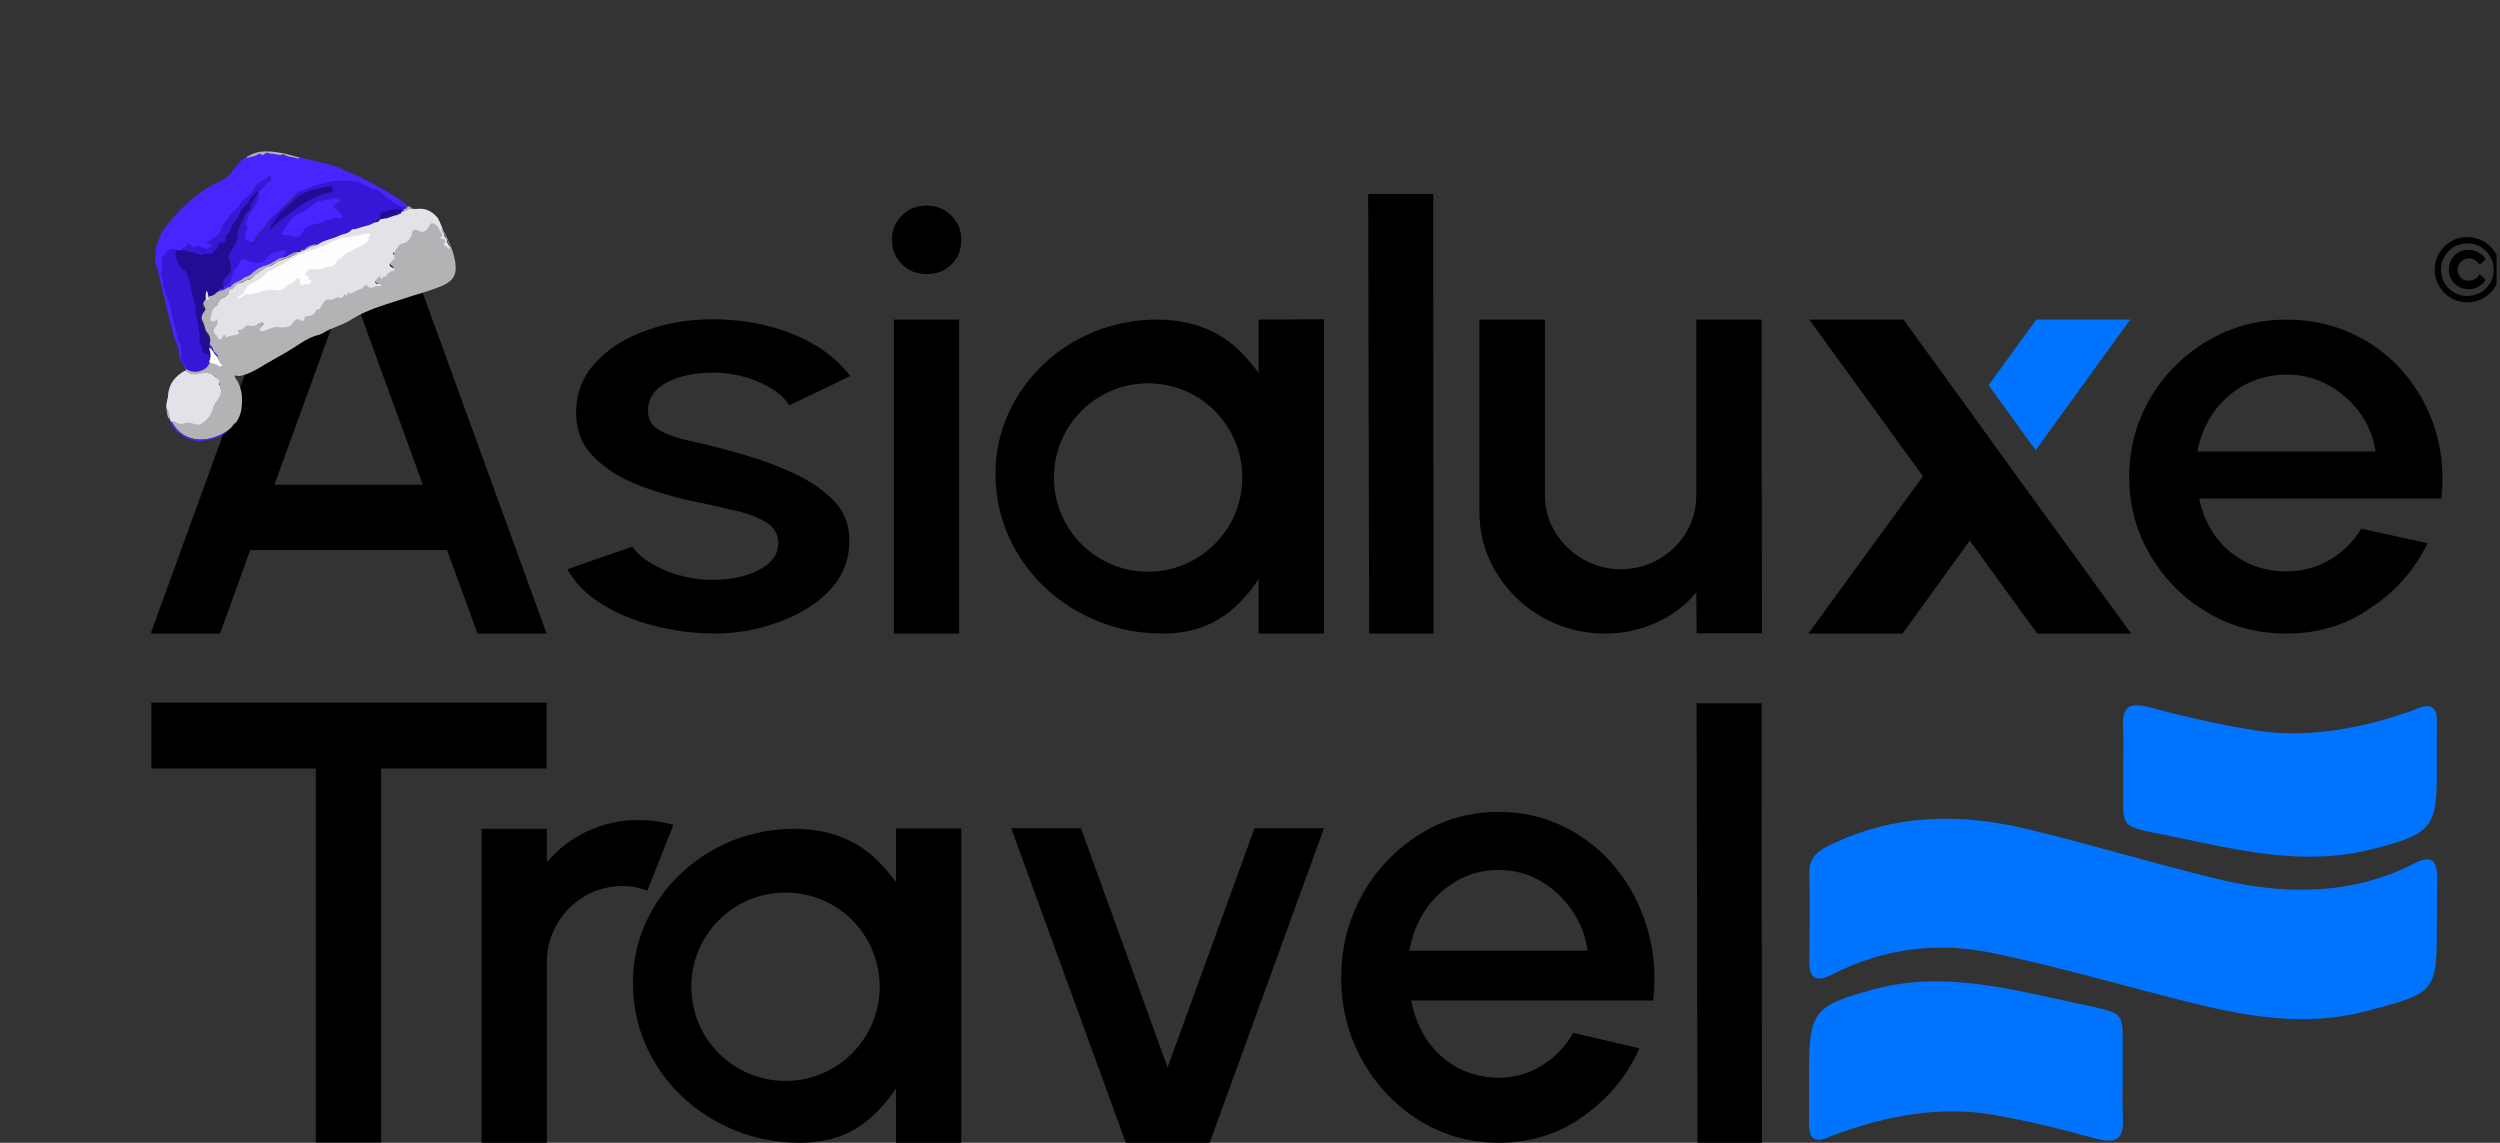 <?xml version="1.0" encoding="utf-8"?>
<!-- Generator: Adobe Illustrator 28.3.0, SVG Export Plug-In . SVG Version: 6.00 Build 0)  -->
<svg version="1.1" id="Слой_1" xmlns="http://www.w3.org/2000/svg" xmlns:xlink="http://www.w3.org/1999/xlink" x="0px" y="0px"
	 viewBox="0 0 796.3 364" style="enable-background:new 0 0 796.3 364;" xml:space="preserve">
<rect x="0" y="0" width="796.3" height="364" fill="#333333" stroke="none"/>
<style type="text/css">
	.st0{clip-path:url(#SVGID_00000044147761039835919010000006810507287468710804_);}
	.st1{fill:#0074FF;}
	.st2{stroke:#000000;stroke-miterlimit:10;}
	.st3{fill:none;stroke:#000000;stroke-width:2;stroke-miterlimit:10;}
	.st4{fill:#B3B2B5;}
	.st5{fill:#E3E2E9;}
	.st6{fill:#4825FE;}
	.st7{fill:#3517D6;}
	.st8{fill:#210C93;}
	.st9{fill:#FEFEFE;}
</style>
<g>
	<g>
		<defs>
			<rect id="SVGID_1_" x="48.2" y="61.9" width="747" height="302"/>
		</defs>
		<clipPath id="SVGID_00000129164756821931757420000014149073300313331362_">
			<use xlink:href="#SVGID_1_"  style="overflow:visible;"/>
		</clipPath>
		<g style="clip-path:url(#SVGID_00000129164756821931757420000014149073300313331362_);">
			<path d="M98.9,61.8h24.3l50.9,140h-22l-9.7-26.6H79.7l-9.6,26.6H48L98.9,61.8z M87.4,154.4h47.3l-23.7-65L87.4,154.4z"/>
			<path d="M224.2,201.7c-6.2-0.3-12.2-1.3-18.1-3c-5.9-1.7-11-4-15.5-7c-4.4-2.9-7.7-6.4-9.9-10.4l20.8-7.2c1,1.7,2.8,3.4,5.4,5
				c2.5,1.6,5.5,3,9,4s7.1,1.6,10.8,1.6s7.1-0.4,10.3-1.3c3.2-0.9,5.8-2.2,7.8-3.9c2-1.8,3.1-3.9,3.1-6.4c0-2.8-1.2-4.9-3.5-6.5
				c-2.3-1.5-5.2-2.7-8.6-3.6c-3.5-0.8-6.9-1.6-10.4-2.4c-7.7-1.4-14.7-3.3-21.1-5.7c-6.4-2.4-11.5-5.6-15.2-9.4
				c-3.8-3.8-5.6-8.5-5.6-14.1c0-6.1,2-11.3,6.1-15.8c4.1-4.5,9.4-7.9,16.1-10.3c6.6-2.4,13.7-3.6,21.2-3.6c9.4,0,18,1.6,25.9,4.8
				c7.8,3.2,13.8,7.7,18,13.3l-19.4,9.3c-1.2-1.9-2.9-3.6-5.3-5.1c-2.4-1.5-5-2.7-8-3.7c-3-0.9-6.1-1.4-9.3-1.6
				c-4-0.1-7.7,0.2-11.1,1.1c-3.4,0.9-6.1,2.2-8.2,4c-2,1.8-3.1,4.2-3.1,7c0,2.8,1.2,4.9,3.6,6.2c2.4,1.4,5.5,2.5,9.2,3.3
				s7.5,1.7,11.5,2.8c7,1.8,13.5,3.9,19.6,6.5c6.1,2.6,11.1,5.7,14.8,9.4c3.8,3.7,5.6,8.3,5.4,13.7c0,5.9-2.2,11.2-6.6,15.7
				s-10.2,7.9-17.2,10.2C239.6,201.1,232.1,202.1,224.2,201.7z"/>
			<path d="M305.5,101.8h-20.8v100h20.8V101.8z"/>
			<path d="M295.2,65.5c-3.1,0-5.8,1-7.9,3.1s-3.2,4.7-3.2,7.8c0,3.1,1.1,5.7,3.2,7.8s4.8,3.1,8,3.1c3.1,0,5.6-1,7.8-3.1
				c2.1-2.1,3.1-4.7,3.1-7.8c0-3.1-1.1-5.6-3.2-7.8C300.9,66.6,298.3,65.5,295.2,65.5z"/>
			<path d="M561.1,101.8h-20.7h-0.1v55.9c0,4.4-1.1,8.3-3.2,11.9c-2.2,3.6-5.1,6.4-8.7,8.5c-3.6,2.1-7.7,3.2-12.1,3.2
				c-4.4,0-8.4-1.1-12.1-3.2s-6.6-5-8.8-8.5c-2.2-3.6-3.3-7.5-3.3-11.9v-55.9h-20.9v60.9c0,7.2,1.8,13.8,5.4,19.7
				c3.6,5.9,8.4,10.6,14.5,14.1s12.8,5.3,20.2,5.3c5.8,0,11.2-1.2,16.3-3.5c5.1-2.3,9.3-5.5,12.7-9.6l0.1,10.5v2.5h20.8L561.1,101.8
				L561.1,101.8L561.1,101.8z"/>
			<path d="M400.9,101.8v2.7v14.3c-3.6-4.8-7.5-9.2-13-12.3c-5.6-3.1-12-4.7-19.2-4.7c-7.1,0-13.8,1.3-20.1,3.8
				c-6.2,2.6-11.7,6.1-16.4,10.6s-8.4,9.7-11.1,15.7c-2.7,6-4,12.4-4,19.1c0,7,1.4,13.6,4.1,19.7c2.7,6.1,6.5,11.5,11.4,16.2
				s10.6,8.3,17.1,11c6.5,2.6,13.4,3.9,20.7,3.9c6.8,0,12.7-1.5,17.7-4.5c4.9-2.9,9.8-8.1,12.8-12.9v17.4h20.8v-2.5v-94.9v-2.7
				L400.9,101.8L400.9,101.8z M365.7,182.1c-16.6,0-30-13.4-30-30c0-16.6,13.4-30,30-30s30,13.4,30,30
				C395.7,168.7,382.2,182.1,365.7,182.1z"/>
			<path d="M728.3,201.8c-9.2,0-17.6-2.2-25.2-6.7c-7.6-4.5-13.6-10.5-18.1-18.1c-4.5-7.6-6.8-15.9-6.8-25.1c0-7,1.3-13.5,3.9-19.5
				c2.6-6,6.2-11.4,10.8-15.9c4.6-4.6,9.9-8.2,15.9-10.8c6.1-2.6,12.5-3.9,19.4-3.9c7.7,0,14.7,1.5,21.1,4.5
				c6.4,3,11.9,7.1,16.4,12.4c4.5,5.3,7.9,11.4,10,18.2c2.1,6.9,2.8,14.2,1.9,21.9h-77.1c0.9,4.4,2.5,8.3,5,11.8s5.7,6.3,9.6,8.3
				c3.9,2,8.2,3.1,13,3.1c5.1,0,9.7-1.2,13.8-3.6c4.2-2.4,7.6-5.7,10.2-10l21.1,4.6c-4,8.4-10,15.3-18.1,20.6
				C747.4,199.1,738.3,201.8,728.3,201.8z M699.9,143.8h56.8c-0.7-4.6-2.4-8.7-5.1-12.4c-2.7-3.7-6.1-6.6-10.1-8.8
				s-8.5-3.3-13.2-3.3c-4.7,0-9.1,1.1-13.2,3.2c-4,2.2-7.4,5.1-10,8.8C702.5,135,700.8,139.1,699.9,143.8z"/>
			<path d="M436.1,201.8l-0.3-140h20.7l0.1,140H436.1z"/>
			<path d="M627.4,130.9l-21.1-29.1h-30l36.2,49.9L576,201.8h30l21.4-29.6l21.5,29.6h29.9l-36.4-50.1"/>
			<path class="st1" d="M648.4,143.4l30.1-41.6h-29.9l-15.2,20.9L648.4,143.4z"/>
			<path d="M285.4,264v2.7V281c-3.6-4.8-7.5-9.2-13-12.3c-5.6-3.1-12-4.7-19.2-4.7c-7.1,0-13.8,1.3-20.1,3.8
				c-6.2,2.6-11.7,6.1-16.4,10.6s-8.4,9.7-11.1,15.7c-2.7,6-4,12.4-4,19.1c0,7,1.4,13.6,4.1,19.7s6.5,11.5,11.4,16.2
				c4.9,4.7,10.6,8.3,17.1,11c6.5,2.6,13.4,3.9,20.7,3.9c6.8,0,12.7-1.5,17.7-4.5c4.9-2.9,9.8-8.1,12.8-12.9V364h20.8v-2.5v-94.9
				v-2.7h-20.8V264z M250.2,344.3c-16.6,0-30-13.4-30-30c0-16.6,13.4-30,30-30s30,13.4,30,30C280.2,330.9,266.7,344.3,250.2,344.3z"
				/>
			<path d="M153.4,364V264h20.8v10.6c3.5-4.1,7.7-7.4,12.8-9.8c5.1-2.4,10.5-3.6,16.4-3.6c3.7,0,7.4,0.5,11.1,1.5l-8.3,21
				c-2.6-1-5.2-1.5-7.8-1.5c-4.4,0-8.4,1.1-12.1,3.2c-3.7,2.2-6.6,5.1-8.8,8.8c-2.2,3.7-3.3,7.7-3.3,12.2V364H153.4z"/>
			<path d="M385.3,364h-26.7l-36.5-100.2h22.2l27.6,76.2l27.7-76.2h22.1L385.3,364z"/>
			<path d="M477.3,364c-9.2,0-17.6-2.4-25.2-7.1s-13.6-11.1-18.1-19c-4.5-8-6.8-16.8-6.8-26.5c0-7.3,1.3-14.2,3.9-20.5
				c2.6-6.4,6.2-12,10.8-16.8c4.6-4.8,9.9-8.6,15.9-11.4c6.1-2.7,12.5-4.1,19.4-4.1c7.7,0,14.7,1.6,21.1,4.8
				c6.4,3.2,11.9,7.5,16.4,13.1c4.5,5.6,7.9,12,10,19.2c2.1,7.2,2.8,14.9,1.9,23h-77.1c0.9,4.6,2.5,8.8,5,12.5
				c2.5,3.7,5.7,6.6,9.6,8.8c3.9,2.1,8.2,3.2,13,3.3c5.1,0,9.7-1.3,13.8-3.8c4.2-2.5,7.6-6,10.2-10.5l21.1,4.9
				c-4,8.9-10,16.1-18.1,21.8C496.4,361.2,487.3,364,477.3,364z M448.9,302.8h56.8c-0.7-4.8-2.4-9.1-5.1-13c-2.7-3.9-6.1-7-10.1-9.3
				s-8.5-3.4-13.2-3.4c-4.7,0-9.1,1.1-13.2,3.4c-4,2.3-7.4,5.4-10,9.2C451.5,293.5,449.8,297.9,448.9,302.8z"/>
			<path d="M540.7,364l-0.3-140h20.7l0.1,140H540.7z"/>
			<path d="M174.1,223.8H48v21h8.1h44.5V364h20.8V244.8H166h8.1V223.8z"/>
			<path class="st2" d="M786.3,91.6c-1.6,0-3-0.5-4.1-1.6c-1.1-1.1-1.7-2.4-1.7-4.1c0-1.7,0.6-3.1,1.7-4.2c1.1-1.1,2.5-1.6,4.1-1.6
				c1,0,1.9,0.2,2.8,0.7c0.9,0.4,1.5,1,2,1.7l-1.2,1.1c-0.9-1.2-2.1-1.8-3.5-1.8c-1.1,0-2.1,0.4-2.9,1.2c-0.8,0.8-1.2,1.8-1.2,2.9
				c0,1.2,0.4,2.1,1.1,2.9c0.8,0.8,1.7,1.1,2.9,1.1c1.5,0,2.7-0.6,3.6-1.8l1.2,1.1c-0.5,0.7-1.2,1.3-2.1,1.8
				C788.3,91.4,787.4,91.6,786.3,91.6z"/>
			<path class="st3" d="M785.9,95.3c5.2,0,9.4-4.2,9.4-9.4c0-5.2-4.2-9.4-9.4-9.4c-5.2,0-9.4,4.2-9.4,9.4
				C776.5,91.1,780.7,95.3,785.9,95.3z"/>
			<path class="st1" d="M776.2,294c0,22.1-0.1,22.2-22.7,28.1c-19.8,5.2-39.1,1.5-58.3-3.4c-20.3-5.1-40.4-11-60.8-15.2
				c-17.4-3.6-34.7-1.4-50.8,6.9c-5.5,2.8-7.4,0.9-7.3-4.6c0.1-9.1,0.2-18.2,0-27.4c-0.1-4.7,2-7,6.1-9
				c20.8-10.3,42.4-10.5,64.3-5.1c19.6,4.8,38.9,10.6,58.4,15.4c21.8,5.4,43.5,5.8,64.2-4.8c5-2.6,7-0.8,7,4.3
				C776.2,284.2,776.2,289.1,776.2,294z"/>
			<path class="st1" d="M776.2,246c0,17.9-1.9,19.7-20.7,24.5c-22,5.6-43.3,0.1-64.2-4.2c-17.3-3.6-14.8-1.6-15-18.7
				c-0.1-5.4,0.2-10.8-0.1-16.2c-0.2-6,1.7-7.9,8.5-6.1c10.8,2.9,21.7,5.4,32.8,7.2c16.7,2.8,33.7-0.1,51-6.2c5.4-2.5,8-1.9,7.7,4.3
				"/>
			<path class="st1" d="M576.2,340.9c0-18.8,1.9-20.7,20.7-25.8c22-5.9,43.3-0.1,64.2,4.4c17.3,3.8,14.8,1.7,15,19.7
				c0.1,5.7-0.2,11.3,0.1,17c0.2,6.3-1.7,8.3-8.5,6.5c-10.8-3-21.7-5.7-32.8-7.6c-16.7-2.9-33.7,0.1-51,6.5c-5.4,2.6-8,2-7.7-4.5"/>
		</g>
	</g>
	<path class="st4" d="M140.8,72.4c1.6,3.6,3.6,7,4.2,11c0.6,3.9-0.4,6-4.3,7.7c-3.3,1.4-6.8,2.3-10.2,3.4c-5,1.7-10,3-14.8,5.2
		c-1.6,0.7-3,1.6-4.5,2.5c-1.9,1.1-4,1.8-6.1,2.7c-1.3,0.5-2.4,1.5-3.7,1.8c-2.9,0.7-5.3,2.4-7.6,3.9c-3.1,2-6.4,3.7-9.6,5.6
		c-2.3,1.4-4.7,2.9-7.5,3.5c-0.4,0.1-0.7,0.1-1.1,0c-0.3-0.1-0.6-0.2-0.8,0.1c-0.1,0.3,0.1,0.5,0.3,0.8c1.9,2.7,2.2,5.7,1.9,8.8
		c-0.1,1.5-0.5,2.9-1.2,4.2c-0.3,0.5-0.6,1-1.1,1.3c-0.1,0.1-0.2,0.3-0.3,0.3c0,0.1,0,0.1-0.1,0.1c-0.1,0-0.1,0.1-0.1,0.1l0,0.1
		c-0.1,0.1-0.1,0.1-0.1,0.2c-0.1,0.1-0.1,0.2-0.2,0.2l0,0c-0.1,0.1-0.1,0.1-0.2,0.2c0,0-0.1,0.1-0.1,0.1c0,0.1-0.1,0.1-0.1,0.1
		c0,0-0.1,0.1-0.1,0.1c0,0.1,0,0.1-0.1,0.1c0,0-0.1,0.1-0.1,0.1c0,0.1,0,0.1-0.1,0.1c-2.8,2.4-6.1,3.5-9.7,3.3
		c-3.7-0.2-6.6-2-8.4-5.2c-0.2-0.3-0.4-0.6-0.1-0.9c0.5-0.3,0.9-0.2,1.3,0c1,0.6,2,0.6,3.1,0.3c0.7-0.2,1.4-0.2,2.1,0.1
		c2.1,1,3.5,0.1,4.8-1.6c1.7-2.4,2.8-5.1,4-7.7c0.2-0.5,0.2-1,0-1.5c-0.4-0.7-0.2-1.6-0.6-2.3c-0.7-1.1-1.7-2.1-3.2-2.2
		c-0.9-0.1-1.9-0.1-2.8,0.2c-1.4,0.4-2.6-0.1-3.8-0.6c-0.3-0.1-0.7-0.3-0.6-0.8c0-0.1,0.1-0.2,0.1-0.2c0.1-0.1,0.2-0.2,0.3-0.2
		c0.2-0.1,0.3-0.2,0.5-0.2c2.2,1.1,4.6,0.8,6.4-1.5c0.1-0.1,0.3-0.3,0.4-0.3c1.2-0.2,2.2,0.5,3.5,0.9c-0.2-0.8-0.7-1.3-0.8-1.9
		c0-0.2-0.1-0.4-0.1-0.6c0-0.1-0.1-0.2-0.1-0.3c-0.2-0.7-0.9-1.1-1.3-1.6c-0.1-0.1-0.1-0.2-0.1-0.3c-0.2-0.8-0.7-1.4-1.2-2
		c0.4-1.4,0.1-2.7-0.9-3.8c-0.7-0.8-0.6-2-1.1-2.9c-0.9-1.5-0.6-2.8,0.4-4c0.2-0.2,0.3-0.5,0.1-0.8c-0.8-1.6-0.8-1.8,0.5-3.1
		c0.6-0.1,1.1-0.3,0.8-1.1c-0.1-0.2,0-0.4,0.1-0.5c0.8,0.3,1.5,0.1,2.2-0.5c0.4-0.4,1-0.7,1.6-0.8c1.2-0.4,2.5-0.8,3.5-1.7
		c0.7-0.6,1.7-0.8,2.4-1.4c1-0.8,2.3-0.7,3.1-1.5c0.8-0.8,1.8-1.2,2.5-1.9c0.9-0.8,2-1.2,3-1.6c1.6-0.6,2.9-1.5,4.3-2.2
		c0.3-0.1,0.6-0.2,0.9-0.3c0.1,0,0.2-0.1,0.3-0.1c1.1-0.4,2-1.1,3.1-1.5c0.6-0.2,1.1-0.4,1.7-0.1c0,0.7-0.7,0.8-1.1,1
		c-1.2,0.6-2.3,1.3-3.7,1.6c-0.5,0.1-1,0.4-1.4,0.6c-1.6,1.1-3.4,1.6-5,2.6c-1,0.6-2,1.2-2.7,2.1c-0.6,0.7-1.3,1.1-2.1,1.3
		c-2.2,0.5-3.9,1.8-5.6,3.1c-0.2,0.2-0.3,0.4-0.4,0.6c-0.2,0.6-0.5,1.1-1,1.4c-1.3,0.8-2.3,1.8-3.2,3.1c-0.5,0.7-0.9,1.5-1.4,2.2
		c-0.2,0.3-0.3,0.6-0.3,0.9c0,0.4-0.2,0.9,0.2,1.2c0.4,0.2,0.7,0,1.1-0.3c0.6-0.4,0.8-0.1,0.9,0.4c0.1,0.7-0.1,1.3-0.5,1.9
		c-0.7,1.2-0.4,2.7,0.8,3.5c0.4,0.3,0.6,0,0.8-0.3c0.3-0.7,0.7-0.8,1.5-0.6c1.1,0.3,2.2-0.2,3.3-0.6c0.1,0,0.2-0.1,0.2-0.2
		c-0.2-1.1,0.8-1,1.3-1.5c1.1-1.1,2.5-1,3.8-1c0.8,0,1.2-0.8,2-0.9c0.4-0.1,0.9-0.5,1.2,0c0.3,0.4,0,0.8-0.2,1.2
		c-0.2,0.4-0.8,0.7-0.5,1.2c0.3,0.4,0.8-0.1,1.2-0.2c0.6,0,1-0.2,1.5-0.5c0.9-0.4,1.7-0.7,2.7-0.4c0.9,0.2,1.7,0,2.6-0.1
		c0.8-0.1,1.4-0.7,1.9-1.4c0.9-1.2,1.1-1.2,2.5-0.8c0.5,0.2,0.9,0.2,1.1-0.4c0.2-0.6,0.7-0.8,1.3-0.8c1.1,0,1.9-0.5,2.4-1.4
		c0.1-0.1,0.1-0.2,0.2-0.3c1.3-0.4,1.8-1.6,2.5-2.5c0.6-0.7,1.3-1.1,2.2-1c0.5,0.1,1.1-0.2,1.5-0.4c0.4-0.2,0.8-0.4,1.3-0.2
		c0.4,0.1,0.7,0,1-0.3c0.3-0.4,0.5-1,1.2-0.5c0,0,0.1,0,0.1,0.1c0.2-1.4,1.4-0.6,2.1-1c0.8-0.4,1.5-0.9,2.4-1c0.2,0,0.4-0.2,0.6-0.3
		c0.7-0.7,1.4-1.1,2.3-0.2c0.2,0.2,0.5,0.2,0.8,0c0.7-0.3,1.4-0.3,2.1-0.6c-0.7,0.2-1.2,0-1.4-0.6c-0.2-0.5,0.1-0.9,0.4-1.2
		c0.5-0.4,0.8-1.3,1.8-0.7c0.4,0.2,0.9-0.4,1.1-0.6c0.7-0.8,1.6-1.3,2.6-1.7c0-0.4-0.4-0.5-0.7-0.7c-0.6-0.6-0.7-1.2-0.1-1.9
		c0.6-0.7,1.4-1.3,0.8-2.4c-0.2-0.4,0.3-0.7,0.5-1c0.8-1.2,1.6-2.3,3.2-2.7c1.1-0.3,1.9-1.3,2.1-2.5c0.3-1.7,0.8-1.9,2.4-1.4
		c1.8,0.6,2.1,0.5,3.2-1.1c0.4-0.5,0.8-1.3,1.6-1.2c1.1,0.1,1.7,1,2.2,1.8c0.3,0.6,0.5,1.3,0.9,2c0.1,0.2,0.2,0.5,0.1,0.6
		c-0.4,0.5-0.1,0.6,0.3,0.8c0.4,0.2,0.7,0.6,0.6,1.1c-0.3,0.9,0.3,1.4,1,2c-0.7-2-1.7-3.6-2.3-5.4C140.4,73.2,140,72.7,140.8,72.4z"
		/>
	<path class="st5" d="M140.8,72.4c-0.5,1,0.2,1.7,0.6,2.4c0.6,1.5,1.3,2.9,2.1,4.5c-1.1,0-1.3-1.1-2.1-1.2c0-0.1,0-0.3,0.1-0.4
		c0.4-1.4,0.3-1.5-1-1.7c-0.1,0-0.2-0.1-0.5-0.3c1.2-0.3,1-0.9,0.5-1.5c-0.5-0.8-0.6-1.8-1.5-2.5c-1.1-0.9-1.8-0.9-2.4,0.5
		c-0.8,1.6-1.9,2-3.5,1.2c-1.2-0.5-1.7-0.3-1.9,1c-0.2,1.5-1.4,2.8-2.9,3.1c-1.3,0.2-1.7,1.5-2.4,2.3c-0.1,0.1,0,0.5-0.4,0.6
		c-0.2,0-0.4,0.2-0.3,0.4c1.1,1.3,0,1.9-0.7,2.7c-0.6,0.6-0.5,1.3,0.3,1.6c0.5,0.2,0.7,0.7,0.9,1.1c0,0,0,0.1-0.1,0.1
		c-0.9-0.1-1.5,0.3-2.1,0.9c-0.3,0.3-1,0.3-0.1,1.1c-0.8-0.3-1.3-0.5-1.5,0.3c-0.1,0.4-0.5,0.2-0.6-0.1c-0.4-0.7-0.7-0.4-1,0.1
		c-0.1,0.2-0.4,0.4-0.5,0.5c-0.2,0.2-0.5,0.5-0.3,0.8c0.2,0.3,0.4,0.7,0.9,0.6c0.3-0.1,0.5-0.1,0.7,0c0.2,0.1,0.4,0.2,0.3,0.5
		c-0.1,0.3-0.3,0.1-0.5,0.1c-0.7-0.1-1.5,0.2-2.1,0.4c-0.6,0.3-1.1,0.3-1.5-0.2c-0.6-0.8-1.1-0.4-1.5,0.1c-0.8,0.9-2.1,1-3.1,1.6
		c-0.3,0.2-0.9,0.9-1.7,0.2c-0.3-0.3-0.3,0.7-0.5,1.2c-0.4-0.6-0.8-1.1-1.2,0c-0.1,0.4-0.8,0.6-1,0.5c-1.1-0.6-1.7,0.5-2.6,0.5
		c-0.2,0-0.4,0.2-0.6,0.1c-1.3-0.5-1.8,0.7-2.4,1.4c-0.6,0.7-0.5,1.8-1.8,1.7c-0.1,0-0.3,0.2-0.3,0.4c-0.5,1.2-1.5,1.7-2.7,1.7
		c-0.5,0-0.8,0.1-0.9,0.7c-0.1,0.9-0.8,1-1.3,0.6c-1-0.7-1.6-0.3-2.2,0.6c-1.2,2-3.2,1.7-5.1,1.6c-0.5,0-0.9-0.1-1.3,0.1
		c-1.1,0.4-2.2,0.8-3.4,1.2c-0.3,0.1-0.6,0.1-0.8-0.2c-0.2-0.3-0.2-0.5,0-0.8c0.1-0.1,0.3-0.3,0.3-0.4c0.2-0.5,1.1-0.9,0.5-1.4
		c-0.3-0.3-1.2,0.1-1.6,0.5c-1,0.8-2,0.7-3.1,0.5c-0.6-0.2-0.9,0.4-1.3,0.7c-0.3,0.2-0.4,0.5-0.9,0.6c-0.7,0-1.4,0-0.7,1
		c0.3,0.4-0.1,0.4-0.4,0.5c-1.1,0.4-2.3,0.3-3.4,0.9c-0.2,0.1-0.3,0.1-0.4-0.2c-0.5-1-0.8-0.4-1,0.1c-0.2,0.4-0.2,0.8-0.7,0.8
		c-0.5,0-0.6-0.4-0.9-0.7c-0.2-0.3-0.4-0.6-0.7-0.9c-0.6-0.6-0.6-1.4-0.1-2.2c0.9-1.2,0.9-1.3,0.6-2.6c-0.5,0-0.4,0.6-0.8,0.7
		c-1,0.1-1.5-0.3-1.2-1.3c0.3-1.3,0.4-2.7,1.8-3.6c0.4-0.3,0.6-1.1,1-1.6c0.7-0.9,1.7-1.1,2.4-1.8c0.4-0.4,0.7-0.7,0.7-1.3
		c0-0.2,0-0.5,0.3-0.5c1.2-0.4,1.8-1.8,3.2-2.1c0.9-0.2,1.6-1,2.7-1.1c0.8-0.1,1.4-0.8,2-1.4c1.4-1.2,3-2.4,4.8-3
		c0.7-0.2,1.2-0.6,1.8-0.9c1.7-1.2,3.8-1.4,5.6-2.5c0.6-0.3,1.2-0.6,1.8-1c0.1-0.2,0.3-0.2,0.5-0.2c0.1,0,0.2-0.1,0.3-0.1
		c0.1,0,0.2-0.1,0.2-0.1c0.3-0.1,0.6-0.2,0.9-0.4c0.1-0.1,0.2-0.1,0.3-0.1c0.9-0.7,2.1-0.9,3.1-1.3c0.3-0.1,0.7-0.2,0.9-0.4
		c0.9-0.8,1.9-1.1,3-1.5c1.8-0.5,3.5-1.1,5.2-2c0.4-0.2,0.7-0.3,1.1-0.4c0.2,0,0.4,0,0.5-0.1c1.6-1.6,3.9-1.2,5.8-2.1
		c0.7-0.3,1.5-0.4,2.1-0.8c0.6-0.3,1.4-0.1,1.8-0.8c0.1-0.1,0.2-0.1,0.3-0.2c1.8-0.5,3.6-1.2,5.5-1.6c0.3,0,0.5-0.1,0.7-0.3
		c0.1-0.1,0.3-0.1,0.4-0.2c0.7-0.5,1.6-0.6,2.3-1.1c0.4-0.3,0.9-0.1,1.4-0.1c0.6,0.1,1.1,0.1,1.7,0c2.6-0.2,4.7,1,6.3,3
		C139.9,70.3,140.4,71.3,140.8,72.4z"/>
	<path class="st6" d="M59.5,117.5c-0.1,0.1-0.3,0.2-0.4,0.3c-0.2-1.1-0.9-1.9-1.4-2.8c-0.4-0.7-0.7-1.4-0.7-2.3
		c0-1.5-0.5-2.9-1.1-4.3c-0.6-1.2-0.9-2.4-1.1-3.7c-0.1-0.5-0.1-1-0.3-1.5c-1-2.6-1.4-5.4-2.1-8.1c-1-3.7-1.6-7.5-2.8-11.2
		c-0.2-0.5-0.2-1-0.2-1.5c0-3.8,1.1-7.2,3.5-10.3c3.3-4.3,7.1-8.1,11.6-11.2c1.7-1.2,3.5-2.3,5.4-3.1c1.7-0.7,3-1.8,4-3.2
		c0.9-1.1,1.8-2.2,2.7-3.2l0.1,0l0-0.1c0.3-0.4,0.8-0.8,1.2-1l0.1,0l0-0.1c0.1-0.1,0.2-0.1,0.3-0.2c1.2-0.3,2.5-0.5,3.6-1
		c0.4-0.2,0.8-0.3,1.2,0c0.1,0.1,0.3,0.1,0.4,0c1-0.9,2-0.3,3.1-0.2c1.1,0.1,2.1,0.2,3.2,0.2c1,0.1,2,0.6,3.1,0.8
		c0.7,0.1,1.4,0.5,2.2,0.3c4,0.9,7.9,1.7,11.8,2.9c1.6,0.5,3.1,1.4,4.7,2c4.4,1.8,8.5,4.2,12.6,6.6c2,1.2,4,2.4,5.7,4.1
		c-0.1,0.2-0.3,0.3-0.5,0.4c-1,0.3-2-0.2-2.8-0.6c-1.9-1-3.7-2.1-5.2-3.6c-0.9-0.9-1.9-1.6-3.2-1.6c-0.3,0-0.5-0.1-0.7-0.2
		c-1.5-1.2-3.4-1.6-5.2-2.1c-1.7-0.5-3.6-0.2-5.4-0.1c-0.3,0-0.6,0.2-0.9,0.1c-1.6-0.3-2.9,0.6-4.3,0.9c-2.1,0.5-4.2,1.4-6.2,2.1
		c-0.5,0.2-0.9,0.4-1.1,0.7c-1.2,1.6-2.8,2.8-4.2,4.2c-1.9,1.8-3.9,3.4-5.3,5.5c-0.8,1.4-2.2,2.2-2.9,3.5c-0.3,0.5-0.7,1-0.9,1.6
		c-0.2,0.7-0.8,0.9-1.5,0.7c-0.5-0.1-0.9-0.2-1.3-0.4c-0.9-0.5-1.3-1.2-0.9-2.1c0.3-0.7-0.2-1.6,0.7-2.1c0.2-0.1,0.1-0.2-0.1-0.3
		c-0.6-0.7-0.7-1.4,0-2.2c0.1-0.1,0.2-0.3,0.2-0.5c-0.2-1.3,0.7-2,1.5-2.8c0.1-0.1,0.3-0.2,0.3-0.3c-0.1-1.5,1.7-2.2,1.5-3.7
		c0-0.4,0.2-0.8,0.3-1.1c0.1-0.2,0.2-0.4,0.3-0.6c0.9-1.1,1.6-2.3,2.8-3.1c0.4-0.3,0.7-0.8,0.7-1.6c-1.7,1.3-3.8,1.8-4.7,3.9
		c-0.5,1.1-1.4,1.9-2.4,2.6c-0.9,0.6-1.6,1.4-2.1,2.4c-0.6,1.3-2,1.9-2.8,3c-1.1,1.6-2.5,2.9-3.1,4.8c-0.5,1.7-2,2.8-3.6,3.5
		c-0.3,0.1-0.7,0.1-0.8,0.5c0.2,0.5,0.7,0.5,1.1,0.8c0.2,0.2,0.4,0.3,0.4,0.6c0,0.3-0.3,0.3-0.6,0.4c0,0-0.1,0-0.1,0
		c-1.3,1.1-2.5,0.5-3.7-0.1c-0.3-0.2-0.6-0.1-0.9,0c-0.7,0.4-1.4,0.3-1.9-0.4c-0.3-0.4-0.6-0.7-0.9,0.1c-0.1,0.2-0.4,0.4-0.6,0.4
		c-0.7,0-0.8,0.6-1.2,1c-0.5,0.2-0.9,0-1.3-0.1c-0.6-0.2-1.3-0.1-1.9-0.1c-0.4,0-0.9,0.1-1.1,0.5c-0.5,1-1.4,1.8-1.4,3.1
		c0,1.2,0,2.4-0.2,3.6c0,0.2-0.1,0.5,0,0.6c0.6,1.2,0.3,2.7,0.8,3.9c0.7,1.9,1.1,3.8,2,5.6c0.1,0.2,0.1,0.3,0.2,0.5
		c0.4,3.1,1.4,6,2,9c0.2,0.9,0.4,1.7,0.8,2.4c0.2,0.4,0.3,0.8,0.4,1.2c0.1,1.1,0.1,2.2,0.3,3.3c0.1,0.7,0.2,1.4,0.8,2
		c0.3,0.4,0.6,0.8,0.6,1.4c0,0.1,0,0.2-0.1,0.3C59.6,117.3,59.5,117.4,59.5,117.5z"/>
	<path class="st5" d="M59,118c1.4,1.1,2.9,1.5,4.7,1c1.7-0.4,3.4-0.4,4.7,0.9c0.6,0.6,1.9,1,1.3,2.4c-0.1,0.1,0.2,0.4,0.3,0.6
		c0.7,1.4,0.4,2.5-0.3,3.8c-0.7,1.2-1.5,2.4-2,3.8c-0.6,1.9-1.8,3.4-3.5,4.4c-0.9,0.5-1.9,0.4-2.8,0c-0.9-0.4-1.7-0.4-2.5-0.1
		c-0.9,0.3-1.8,0.3-2.7-0.2c-0.5-0.3-1-0.6-1.6-0.2c-0.6-0.1-0.4-0.7-0.6-1c-0.3-1.1-0.4-2.2-0.9-3.2c-0.4-1.1,0.1-2.1,0.2-3.1
		c0-0.2,0.2-0.4,0.2-0.6C53.6,122.3,55.8,119.8,59,118z"/>
	<path class="st6" d="M54,133.2c0.2,0.3,0.2,0.8,0.5,1c2.4,4.6,6.9,6.6,12,5.5c2.3-0.5,4.4-1.4,6.4-2.8c-2,2.2-4.7,2.9-7.5,3.4
		c-3.4,0.6-6.3-0.5-8.9-2.7c-1.3-1.1-2.1-2.7-2.7-4.2C53.8,133.2,53.8,133.1,54,133.2z"/>
	<path class="st4" d="M95.4,50.2c-0.1,0.2-0.2,0.3-0.4,0.3c-1.4-0.5-3-0.4-4.4-1.2c-0.1-0.1-0.3-0.2-0.4-0.2
		C89.1,49.7,88,49,86.9,49c-0.4,0-0.9,0-1.3-0.2c-0.3-0.2-0.7-0.2-1,0c-0.5,0.3-0.9,1-1.6,0.2c-0.1-0.1-0.9,0.1-1.2,0.4
		c-1,0.5-2.1,0.5-3,0.9c-0.1,0.1-0.2-0.1-0.2-0.3c1.4-0.9,3-1.5,4.6-1.7c2.1-0.2,4.2,0,6.3,0.4C91.5,49,93.4,49.7,95.4,50.2z"/>
	<path class="st4" d="M129.6,66c0.2-0.1,0.4-0.2,0.5-0.3c0.5,0,0.7,0.5,1.2,0.6c-1.3,0.4-2.5,0.9-3.6,1.6c-0.7-0.9,0.5-0.9,0.6-1.4
		C128.6,66.1,129.1,66.2,129.6,66z"/>
	<path class="st4" d="M54,133.2c-0.1,0.1-0.1,0.1-0.2,0.2c-0.7-1-0.6-2.3-0.8-3.4C53.8,130.9,54,132,54,133.2z"/>
	<path class="st6" d="M74.2,135.3c0.1-0.1,0.3-0.1,0.3-0.3C74.4,135.1,74.3,135.2,74.2,135.3z"/>
	<path class="st6" d="M73.8,135.8c0-0.1,0.1-0.2,0.1-0.2C73.9,135.7,73.9,135.8,73.8,135.8z"/>
	<path class="st4" d="M76.9,51.2L76.9,51.2c0,0.1-0.1,0.1-0.1,0.1C76.8,51.3,76.8,51.2,76.9,51.2z"/>
	<path class="st4" d="M78.2,50.1c0,0.1,0,0.2-0.1,0.1C78.1,50.1,78.2,50.1,78.2,50.1z"/>
	<path class="st6" d="M74,135.5c0-0.1,0.1-0.1,0.1-0.1C74.1,135.4,74.1,135.5,74,135.5z"/>
	<path class="st6" d="M73.6,136.1C73.6,136.1,73.7,136.1,73.6,136.1C73.6,136.1,73.6,136.1,73.6,136.1z"/>
	<path class="st6" d="M73.4,136.4C73.4,136.4,73.5,136.3,73.4,136.4C73.4,136.3,73.4,136.3,73.4,136.4z"/>
	<path class="st6" d="M73.2,136.6C73.2,136.6,73.3,136.6,73.2,136.6C73.2,136.5,73.2,136.6,73.2,136.6z"/>
	<path class="st6" d="M72.9,136.8c0.1,0,0.1,0,0.1-0.1C73,136.7,73,136.8,72.9,136.8z"/>
	<path class="st7" d="M129.6,66c-0.1,0.6-0.7,0.5-1.1,0.7C128,67,127.5,67,127,67c-1.3-0.1-2.5-0.1-3.7,0.6c-0.1,0-0.1,0.1-0.2,0.1
		c-1.6-0.3-1.7,0.9-2.1,2c0,0.1-0.1,0.2-0.1,0.3l0,0c-0.6,0.4-1.3,0.5-1.8,0.9c-1,0.8-2.3,1-3.5,1.3c-1.1,0.3-2.1,0.9-3.3,0.8
		c-0.1,0-0.3,0-0.3,0.1c-1,1.5-2.7,1.3-4.1,2c-2.1,1.1-4.6,1.3-6.6,2.7c-0.7,0.4-1.4,0.4-2.1,0.7c-0.8,0.3-1.5,0.6-2.2,1l0,0
		c-0.3,0.4-0.7,0.2-1,0.4c0,0-0.1,0-0.1,0.1c0,0.1,0.1,0.1,0.1,0.1c-0.1,0.1-0.1,0-0.2,0c-0.2,0.1-0.4,0.1-0.6,0.2
		c-1.2-0.2-2,0.5-3,0.9c-0.6,0.3-1.2,0.8-2,0.8c-0.3-0.4,0-0.6,0.2-0.9c0.2-0.3,0.6-0.5,0.3-0.8c-0.3-0.3-0.9-0.5-1.2-0.2
		c-0.6,0.5-1.3,0.5-1.9,0.7c-0.8,0.2-1.6,0.8-2.1,1.5c-1.2,1.6-2.8,2-4.6,1.6c-0.9-0.2-1.8-0.2-2.5-0.8c-0.6-0.4-1.2-0.2-1.5,0.6
		c-0.4,1-0.8,1.9-1.7,2.6c-0.3,0.3-0.5,0.7-0.6,1.2c-0.1,1-0.6,1.9-1,2.8c-0.6,1.3-0.6,1.3-2,1c-0.8-0.4-0.8-0.9-0.5-1.6
		c0.3-0.7,0.7-1.2,1.3-1.7c1.6-1.5,1.4-3.3,0.7-5.2c-0.3-0.7-0.3-1.4,0.1-2.1c0.4-0.7,0.8-1.5,1.3-2.2c0.9-1.3,1.3-2.7,1.3-4.3
		c0-0.9,0.3-1.8,0.8-2.7c0.5-0.9,1.1-1.7,1.4-2.8c0.2-0.7,0.8-1.2,1.3-1.7c0.2-0.2,0.5-0.4,0.5-0.7c-0.1-1.6,1.2-2.6,1.7-3.9
		c0.2-0.4,0.4-0.9,1-0.8c-0.2,0.9-0.1,1.9-0.5,2.6c-0.5,0.9-0.9,1.8-1.5,2.6c-0.5,0.6-1.3,1.3-1.4,1.9c-0.2,0.8-0.2,1.6-0.8,2.3
		c-0.1,0.1-0.2,1.6,1,1.1c0,0.1,0.1,0.2,0.1,0.2c-1.3,0.6-0.8,2-1.4,2.9c-0.2,0.3,0,0.6,0.2,0.9c0.6,0.8,1.6,0.8,2.4,1.1
		c0.4,0.1,0.6-0.3,0.8-0.6c0.6-1.5,1.4-2.9,2.9-3.7c0.1-0.1,0.2-0.1,0.2-0.2c0-1.4,1.3-1.9,1.9-2.9c0.5-0.8,1.2-1.4,1.9-2
		c2.1-2.1,4.7-3.8,6.4-6.3c0.7-0.9,1.8-0.7,2.7-1.2c2-1.1,4.3-1.4,6.4-2.1c2.8-0.9,5.7-0.8,8.4-0.5c1.9,0.2,4,0.9,5.6,2.2
		c0.2,0.1,0.4,0.3,0.6,0.3c1.9-0.1,3,1.1,4.2,2.3c0.8,0.8,1.9,1.3,2.9,2C126.5,65.2,127.9,66,129.6,66z"/>
	<path class="st8" d="M82.2,61.6c-0.2,0.1-0.4,0.2-0.5,0.4c-0.4,1-1,1.9-1.6,2.8c-0.3,0.4-0.4,0.8-0.3,1.3c0.2,0.4-0.1,0.5-0.4,0.8
		c-0.8,0.8-1.7,1.5-1.8,2.7c-0.1,0.7-0.7,1.2-1,1.8c-0.6,1.1-0.9,2.2-0.9,3.4c0,1.1-0.4,2.3-1,3.3C74.2,79,73.6,80,73,80.9
		c-0.3,0.5-0.3,1.1-0.1,1.4c0.5,0.7,0.3,1.5,0.5,2.1c0.6,1.8-0.4,2.8-1.4,3.9c-0.4,0.4-0.7,0.9-1,1.4c-0.4,0.7-0.1,1,0.3,1.4
		c0.2,0.8,0,1.2-0.9,1.2c-0.2,0-0.3,0.1-0.4,0.3c-1.1,0.4-1.7,1.6-3,1.7c-0.5,0-0.6-0.2-0.8-0.4c-0.3-0.3-0.2-0.7-0.5-1
		c-0.3,0.8-0.1,1.7-0.3,2.5c-0.3,0.2-0.4,0.6-0.6,0.9c-0.4,0.6-0.9,1.2,0.2,1.8c0.4,0.2,0.4,0.6,0.1,1c-0.4,0.5-0.7,1.1-1,1.6
		c-0.2,0.3-0.3,0.7-0.1,0.9c0.9,1.3,0.9,2.9,1.6,4.2c0.3,0.6,1,1,1.2,1.8c0.2,0.8,0,1.6-0.2,2.3c0.4,0.4,0.2,0.9,0.4,1.4
		c0.1,0.6,0.2,1.1,0.2,1.7c0,0.4,0.1,0.9-0.4,1.1c-0.4-0.8-1-1.4-1.9-1.6c-0.4-0.1-0.7-0.4-0.7-0.9c-0.1-0.9-0.3-1.6-0.8-2.3
		c-0.2-0.3-0.2-0.6-0.2-0.9c0.1-2.9-0.4-5.7-1.1-8.4c-0.3-1.3,0-2.7-0.6-4c-0.8-2-0.9-4.2-1.4-6.2c-0.3-1.3-0.8-2.8-2.1-3.8
		c-1.6-1.1-2.1-2.9-2.6-4.6c-0.2-0.9,0.2-1.5,1.1-1.8c0.4,0.1,0.9,0.1,1.3,0.2c0.3-0.4,0.7-0.5,1.2-0.3c1.5,0.6,3.1,0.5,4.6,1.2
		c0.3,0.2,0.6,0.1,0.9,0c0.3-0.2,0.6-0.2,0.9-0.2c1.5,0.1,2.9-0.7,3.4-2.1c0.3-0.9,0.9-1.3,1.7-1.4c0.7-0.1,1-0.4,0.8-1.1
		c-0.1-0.7,0.1-1.1,0.6-1.5c0.7-0.6,1.2-1.4,1.4-2.4c0.1-0.5,0.4-0.9,0.8-1.3c0.8-0.6,1.2-1.5,1.5-2.4c0.4-1.1,0.9-2.2,2-2.9
		c0.4-0.3,0.7-0.7,0.9-1.2c0.6-1.3,1.7-2.2,2.7-3.2c0.3-0.4,0.8-0.4,1.1,0.1C82.4,61.3,82.3,61.5,82.2,61.6z"/>
	<path class="st7" d="M56.6,79.7c-1.2,0.9-0.7,1.9-0.3,3.1c0.5,1.5,1.3,2.6,2.7,3.5c0.1,0.1,0.3,0.2,0.3,0.3
		c0.2,1.4,1.2,2.4,1.4,3.8c0.2,1.5,0.2,3.2,0.9,4.7c0.6,1.3,0.7,2.8,0.8,4.3c0.2,1.8,0.8,3.6,0.9,5.4c0.1,1.1,0.6,2.3,0.2,3.4
		c-0.2,0.5-0.1,1.1,0.4,1.6c0.4,0.4,0.6,1,0.5,1.5c-0.1,0.8,0.3,1.1,0.9,1.3c1,0.2,1.6,0.7,1.4,1.8c0,0.1,0,0.3,0,0.4
		c0,0.2-0.1,0.4,0,0.6c0,0.1,0,0.2,0,0.3c-0.9,2.4-4.5,3.5-7,2.1c-0.1,0-0.1-0.2-0.2-0.3l-0.1,0c0,0-0.1,0-0.1,0
		c0-0.1,0-0.1-0.1-0.1c0.1-0.7-0.2-1.3-0.8-1.8c-0.5-0.4-0.6-0.9-0.6-1.5c-0.1-1.4-0.2-2.8-0.3-4.2c-0.1-0.7-0.9-1.4-1-2.2
		c-0.4-3.1-1.6-6-2.1-9.1c-0.3-2.1-1.3-4.1-2-6.2c-0.3-0.9-0.6-1.8-0.5-2.8c0-0.3-0.1-0.5-0.2-0.7c-0.3-0.7-0.4-1.3-0.3-2.1
		c0.2-1.3,0.1-2.6,0.1-3.9c0-0.5-0.1-1,0.5-1.2c0.6-0.2,0.3-0.9,0.6-1.3C53.8,79.4,55.2,79,56.6,79.7z"/>
	<path class="st6" d="M70.1,92.6c-0.3-0.7-0.2-0.9,0.1-0.7c1.1,0.7,0.9-0.4,1.2-0.8c1,0.2,1.3-0.3,1.8-1.2c0.6-1,0.6-2.1,1.1-3.1
		c0.3-0.5,0.5-1,1-1.3c0.6-0.4,0.7-1.3,1-2c0.4-1,1.4-1.3,2.2-0.6c0.8,0.7,1.7,0.5,2.6,0.7c0.4,0.1,0.9,0.2,1.3,0.2
		c0.9,0,1.9-0.5,2.4-1.3c0.6-1,1.7-1.6,2.6-2c0.6-0.3,1.4-0.4,2.1-0.8c0.2-0.2,0.8,0.1,1.1,0.2c0.6,0.2,0.8,0.5,0.3,1
		c-0.3,0.3-0.7,0.6-0.8,1.1c0,0,0,0,0,0c-0.3,0.2-0.6,0-0.9,0.2c-1.5,0.8-2.7,1.8-4.4,2.3c-1.7,0.5-3.5,1.3-4.6,2.6
		c-0.9,1-2.1,0.9-2.8,1.6c-1.2,1.1-3,1.2-3.9,2.6c0,0,0,0.1-0.1,0.1C72.1,91.4,71.4,92.7,70.1,92.6z"/>
	<path class="st9" d="M66.9,114.6c0-0.1,0-0.2,0-0.3c0.4-1.2,0-2.3-0.3-3.4c0.9-0.2,0.9,0.6,1.3,1l0,0c0.4,0.7,1.1,1.2,1.5,2l0,0
		c0.1,0.2,0.1,0.4,0.2,0.5c0.1,0.5,0.4,1,0.7,1.4c0.2,0.2,0.5,0.4,0.3,0.7c-0.2,0.3-0.7,0.3-0.9,0.1c-0.8-0.8-1.9-0.7-2.9-1.1
		c0,0,0,0,0,0C66.6,115.2,66.6,114.9,66.9,114.6z"/>
	<path class="st5" d="M65.6,95.5c-0.2-1-0.1-2,0.2-2.9c0.4,0.4,0.4,0.9,0.5,1.4c0,0.1,0,0.3,0,0.4C66.9,95.3,66.4,95.5,65.6,95.5z"
		/>
	<path class="st6" d="M67.9,111.9c-0.5-0.3-0.5-1.1-1.3-1c0.1-0.3,0.2-0.6,0.1-0.9C67.6,110.4,67.9,111.1,67.9,111.9z"/>
	<path class="st6" d="M69.4,113.9c-0.6-0.6-1.2-1.2-1.5-2C68.6,112.4,69.2,113,69.4,113.9z"/>
	<path class="st7" d="M89.2,82.2c0.2-0.4,0.6-0.2,0.9-0.2C89.8,82.3,89.5,82.2,89.2,82.2z"/>
	<path class="st6" d="M69.6,114.4c-0.1-0.2-0.2-0.4-0.2-0.5C69.5,114,69.6,114.2,69.6,114.4z"/>
	<path class="st7" d="M59.5,117.5l0-0.1c0-0.1,0.1-0.1,0.1-0.1c0,0,0.1,0.1,0.1,0.1C59.7,117.5,59.6,117.7,59.5,117.5z"/>
	<path class="st9" d="M97.2,87.8c0.8-0.3,1.1,0.1,1.1,0.8c0,0.1,0.1,0.4,0.3,0.4c0.3,0.2,0.7,0.2,0.5,0.8c-0.2,0.4-0.5,0.7-1,0.7
		c-0.9,0-1.7-0.1-2.5,0.6c0.2-0.7,0.1-1.3-0.1-1.9c-0.1-0.3-0.2-0.5-0.5-0.6c-0.3,0-0.6,0-0.7,0.3c-0.4,0.9-1.1,1.2-2,1.5
		c-0.8,0.2-1.2,1.1-2,1.6c-0.9,0.5-1.7,0.6-2.6,0.4c-1.5-0.3-2.9,0-4.3,0.4c-1.5,0.4-3,1-4.6,0.9c-1,0-1.4,0.9-2.3,1.2
		c-0.2,0.1-0.4,0.5-0.6,0.2c-0.2-0.3,0-0.6,0.3-0.7c0.6-0.5,1.4-0.7,1.7-1.6c0.4-1.8,1.9-2.3,3.4-3.1c1.4-0.7,2.7-1.7,3.7-2.9
		c0.1-0.2,0.3-0.4,0.5-0.4c1.3-0.1,2.2-1.1,3.4-1.6c1.4-0.6,2.5-1.6,3.9-2.3c1.4-0.7,2.6-1.6,4.1-2c2.3-0.7,4.6-1.5,6.8-2.4
		c1.2-0.6,2.4-1.3,3.7-1.7c1.1-0.4,2.3-0.7,3.5-0.8c0.7-0.1,1.3-0.2,1.9-0.5c0.6-0.3,1.5,0.1,1.9-0.2c0.9-0.6,1.7-0.3,2.6-0.5
		c0.7-0.2,0.8,0.1,0.4,0.6c-0.4,0.5-0.1,1.1-0.5,1.7c-0.6,0.9-1.5,1.3-2.4,1.7c-1.5,0.7-2.9,1.6-4.4,2.2c-0.5,0.2-0.8,0.7-1.2,1.1
		c-0.4,0.3-0.5,1-1.3,0.7c-0.3-0.1-0.4,0.4-0.5,0.6c-0.5,0.8-0.9,1.9-2,1.9c-1.8,0-3.2,1.4-5.1,0.9C98.5,85.4,97.6,86.2,97.2,87.8z"
		/>
	<path class="st8" d="M120.9,69.9c0.2-0.7,0-1.5,0.5-2.1c0.3-0.3,0.6-0.7,1.1-0.3c0.2,0.1,0.4,0.2,0.6,0c0.4-0.9,1.2-0.5,1.9-0.7
		c1.2-0.4,2.4,0.1,3.6-0.1c0.1,0.7-1.1,0.5-0.9,1.3c-0.2,0.1-0.3,0.1-0.5,0.2c-0.2,0-0.3,0.1-0.4,0.3c-1.4,0-2.5,0.8-3.9,1.1
		C122.2,69.5,121.5,69.8,120.9,69.9z"/>
	<path class="st4" d="M96.9,79.5c1.2-1.2,2.7-1.6,4.3-1.7C99.8,78.5,98.3,78.9,96.9,79.5z"/>
	<path class="st8" d="M119.1,70.9c0.5-0.6,1-1,1.8-0.9C120.6,70.9,119.8,70.7,119.1,70.9z"/>
	<path class="st4" d="M95.8,79.9c0.2-0.4,0.7-0.3,1-0.4C96.6,79.9,96.2,80,95.8,79.9z"/>
	<path class="st4" d="M126.7,68.4c0-0.3,0.1-0.5,0.4-0.3C127.1,68.3,126.9,68.4,126.7,68.4z"/>
	<path class="st4" d="M95.6,80.1c0-0.1,0.1-0.1,0.1-0.1C95.8,80.1,95.7,80.2,95.6,80.1z"/>
	<path class="st7" d="M82.5,61.2c-0.4-0.2-0.8-0.4-1,0.1c-0.5,0.9-1.6,1.4-2,2.4c-0.6,1.7-2.6,2.4-3.1,4.1c-0.4,1.4-1.2,2.7-2.3,3.7
		c-0.6,0.6-0.3,1.7-1,2.3c-0.3,0.3-0.5,0.7-0.9,0.9c-0.3,0.3-0.5,0.6-0.4,1.1c0.2,0.8,0.2,1.6-1.1,1.5c-0.8,0-1.5,0.4-1.4,1.4
		c0,0.8-0.8,0.8-1.1,1.2c-0.6,1-1.6,1.3-2.7,0.9c-0.2-0.1-0.4-0.1-0.5,0c-0.8,1-1.6,0.1-2.3-0.1c-0.6-0.1-1.1-0.4-1.8-0.4
		c-0.6,0-1.1,0-1.6-0.4c-0.4-0.3-0.9-0.2-1.3-0.1c0.1-0.5-0.1-1.3,1-1.1c0.4,0.1,0.9-0.5,0.5-1.3c0.7,0.2,1.2,0.4,1.5,0.9
		c0.5,0.7,1,0.6,1.5,0.2c0.5-0.4,0.9-0.3,1.3,0c0.5,0.4,1.2,0.4,1.8,0.7c0.3,0.2,0.7,0.1,0.8-0.1c0.2-0.8,0.8-0.7,1.5-0.4
		c-0.3-0.9-1.1-0.9-1.5-1.3c-0.2-0.1-0.4-0.1-0.4-0.4c0-0.2,0.2-0.4,0.4-0.4c1-0.1,1.7-0.7,2.4-1.2c0.8-0.6,1.6-1.4,1.9-2.5
		c0.3-1,0.6-2.1,1.6-2.7c0.1-0.1,0.3-0.2,0.3-0.3c0.3-1.6,1.7-2.2,2.7-3.2c0.6-0.6,1.2-1.2,1.5-2c0.3-0.9,1.2-1.5,2-2.1
		c1-0.7,1.8-1.6,2.4-2.7c0.6-1.1,1.3-2,2.6-2.5c0.6-0.2,1.1-0.7,1.7-1.1c0.2-0.2,0.5-0.4,0.8-0.2c0.2,0.2,0.2,0.5,0.1,0.8
		c-0.1,0.3-0.1,0.6-0.3,0.8C84.5,58.7,83.6,60,82.5,61.2z"/>
	<path class="st4" d="M59.6,117.3c-0.1,0-0.1,0-0.1,0.1c0,0,0.1-0.1,0-0.1C59.5,117.3,59.6,117.3,59.6,117.3z"/>
	<path class="st6" d="M102.4,64c1-0.4,2.3-0.3,3.5-0.6c0.3-0.1,0.7-0.2,1-0.2c0.6,0,1.2,0.2,1.3,0.7c0.1,0.5-0.5,0.7-0.9,0.9
		c-0.4,0.2-0.8,0.3-0.9,0.8c-0.1,0.3-0.1,0.8,0.3,0.9c1.1,0.3,1.4,1.5,2.2,2.1c0.2,0.2,0.4,0.5,0.2,0.8c-0.2,0.3-0.4,0.2-0.7,0.1
		c-0.9-0.1-1.9-0.2-2.7,0.4c-0.6,0.4-1.3-0.3-1.9,0.2c-1.2,1-2.7,1.1-4.2,1.5c-1.5,0.4-2.5,1.1-3.3,2.5c-0.5,0.8-1,1.8-2.5,1.3
		c-0.9-0.4-2.1-0.4-3.2-0.5c-1-0.1-1-0.6-0.6-1.2c1.5-2,2.6-4.3,4.8-5.6c0.5-0.3,1.1-0.4,1.6-0.6c0.6-0.2,1.1-0.5,1.6-1
		c0.9-0.9,2.1-1.4,3-2.3C101.5,63.9,101.8,63.7,102.4,64z"/>
	<path class="st8" d="M106.1,60.1c0,1-0.6,1.2-1.2,1.3c-2.2,0.4-4.2,1.4-6.3,2.4c-2.9,1.4-5.3,3.5-7.8,5.3c-1.4,0.9-2.9,2-3.9,3.5
		c-0.2,0.3-0.4,0.5-0.7,0.3c-0.3-0.2-0.2-0.5,0-0.7c1.3-1.8,2.3-3.9,4-5.3c2.1-1.6,3.8-3.8,6-5.1c1.5-0.9,3.3-1.4,5.1-1.7
		c1.2-0.3,2.4-0.8,3.7-0.7C105.6,59.3,106,59.5,106.1,60.1z"/>
	<path class="st4" d="M66.9,114.6c0,0.3,0,0.6,0,1C66.5,115.2,66.7,114.9,66.9,114.6z"/>
</g>
</svg>
